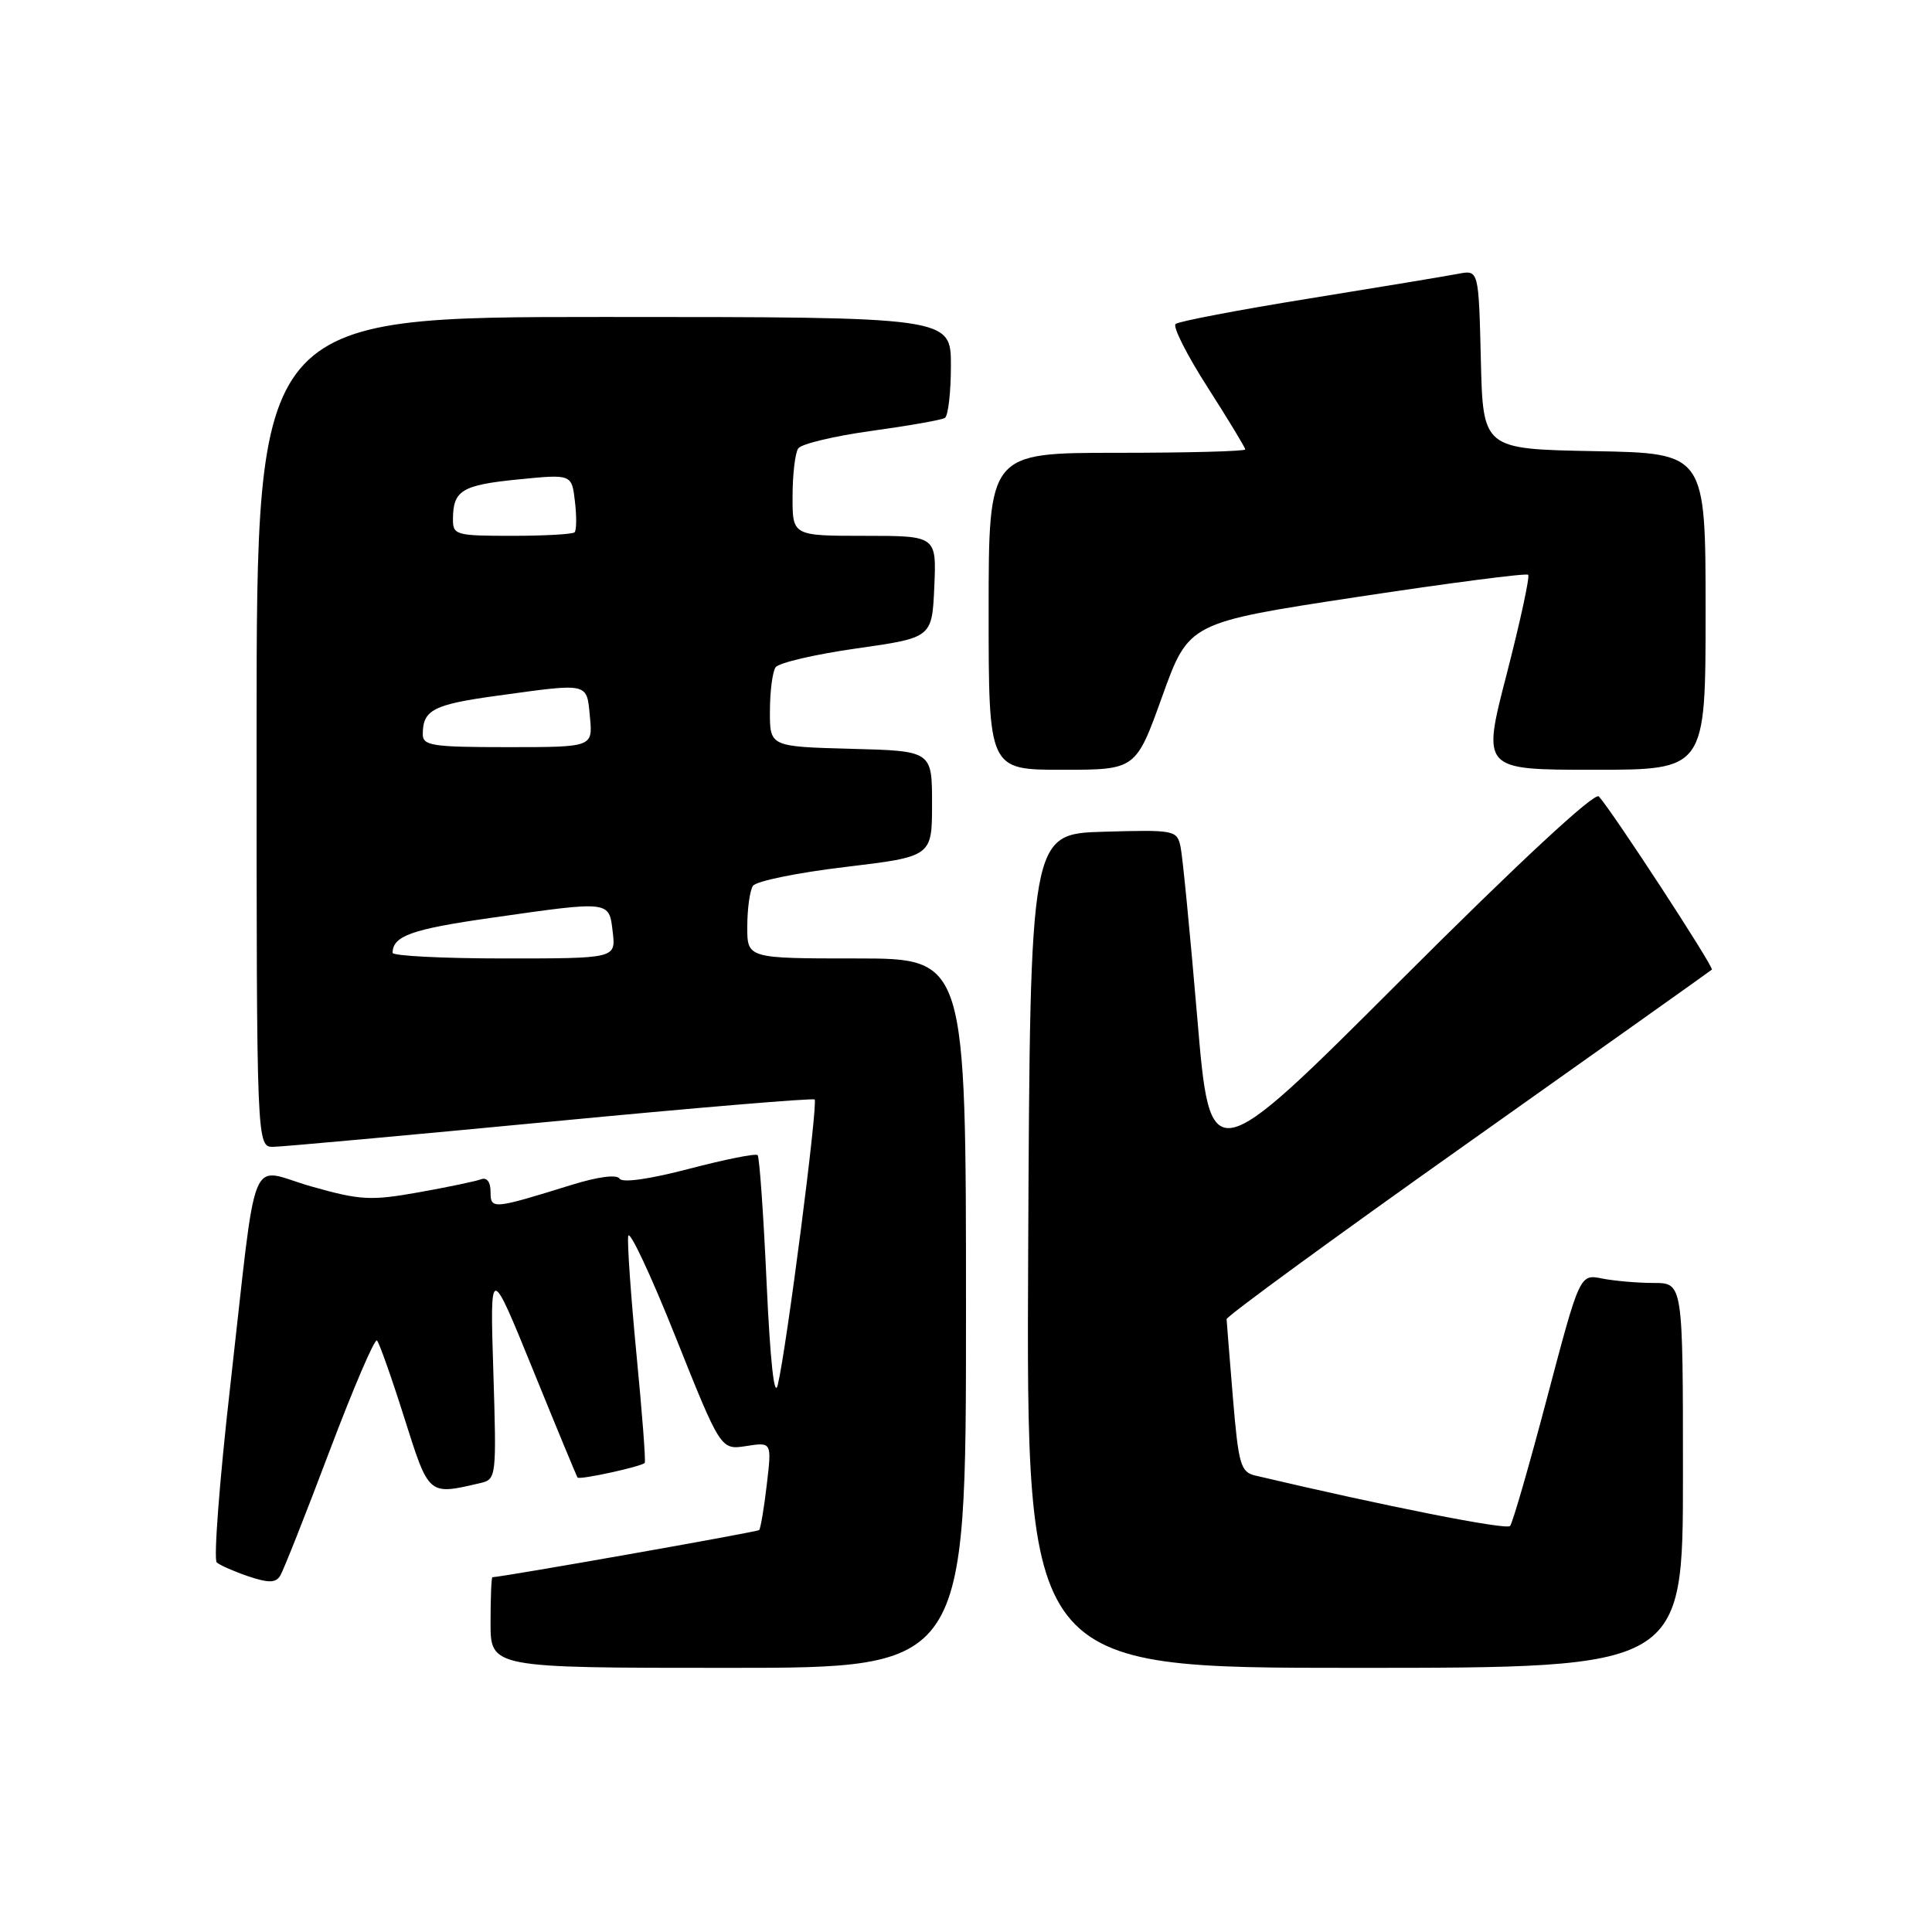 <?xml version="1.0" encoding="UTF-8" standalone="no"?>
<!DOCTYPE svg PUBLIC "-//W3C//DTD SVG 1.1//EN" "http://www.w3.org/Graphics/SVG/1.1/DTD/svg11.dtd" >
<svg xmlns="http://www.w3.org/2000/svg" xmlns:xlink="http://www.w3.org/1999/xlink" version="1.1" viewBox="0 0 256 256">
 <g >
 <path fill="currentColor"
d=" M 128.00 174.00 C 128.00 127.00 128.00 127.00 113.50 127.00 C 99.00 127.00 99.00 127.00 99.02 122.75 C 99.02 120.41 99.36 117.99 99.77 117.38 C 100.17 116.76 105.67 115.63 112.00 114.88 C 123.50 113.50 123.50 113.50 123.50 106.50 C 123.50 99.50 123.50 99.50 112.75 99.22 C 102.00 98.93 102.00 98.93 102.02 94.22 C 102.02 91.62 102.36 89.01 102.77 88.42 C 103.17 87.83 108.00 86.70 113.50 85.92 C 123.50 84.50 123.50 84.50 123.80 77.75 C 124.09 71.00 124.09 71.00 114.55 71.00 C 105.00 71.00 105.00 71.00 105.02 65.75 C 105.02 62.86 105.36 60.01 105.77 59.42 C 106.17 58.82 110.53 57.78 115.45 57.10 C 120.38 56.42 124.76 55.65 125.20 55.38 C 125.64 55.10 126.00 51.98 126.00 48.44 C 126.00 42.00 126.00 42.00 80.00 42.00 C 34.00 42.00 34.00 42.00 34.00 97.00 C 34.00 152.00 34.00 152.00 36.25 151.96 C 37.49 151.94 54.02 150.43 73.00 148.62 C 91.97 146.80 107.70 145.48 107.94 145.69 C 108.43 146.09 104.22 178.70 103.06 183.50 C 102.60 185.40 102.06 180.43 101.58 170.00 C 101.17 160.93 100.63 153.30 100.39 153.06 C 100.14 152.81 96.07 153.63 91.32 154.87 C 86.11 156.24 82.46 156.76 82.10 156.18 C 81.74 155.59 79.24 155.92 75.75 157.00 C 65.24 160.26 65.00 160.28 65.00 157.91 C 65.00 156.62 64.51 155.97 63.75 156.26 C 63.06 156.52 59.34 157.30 55.47 157.99 C 49.12 159.12 47.75 159.05 41.25 157.21 C 32.77 154.81 34.18 151.32 30.48 183.92 C 29.08 196.25 28.29 206.65 28.72 207.03 C 29.15 207.41 31.05 208.24 32.93 208.88 C 35.60 209.77 36.54 209.75 37.13 208.79 C 37.55 208.11 40.49 200.69 43.65 192.31 C 46.82 183.93 49.65 177.32 49.95 177.62 C 50.25 177.92 51.88 182.52 53.56 187.83 C 56.86 198.25 56.71 198.13 63.66 196.51 C 65.77 196.02 65.80 195.71 65.37 181.75 C 64.92 167.50 64.92 167.50 70.62 181.50 C 73.75 189.20 76.41 195.63 76.53 195.78 C 76.78 196.13 85.04 194.32 85.43 193.84 C 85.58 193.65 85.09 187.20 84.34 179.50 C 83.60 171.80 83.10 164.73 83.24 163.79 C 83.38 162.85 86.20 168.85 89.50 177.11 C 95.50 192.13 95.50 192.13 98.88 191.61 C 102.27 191.08 102.27 191.08 101.60 196.74 C 101.24 199.85 100.78 202.55 100.59 202.74 C 100.34 203.00 66.85 208.91 65.25 208.99 C 65.11 208.99 65.00 211.70 65.00 215.00 C 65.00 221.00 65.00 221.00 96.50 221.00 C 128.00 221.00 128.00 221.00 128.00 174.00 Z  M 223.00 195.50 C 223.00 170.00 223.00 170.00 219.12 170.00 C 216.99 170.00 213.92 169.73 212.29 169.41 C 209.33 168.82 209.33 168.82 205.01 185.16 C 202.64 194.15 200.43 201.82 200.09 202.20 C 199.62 202.76 183.60 199.59 166.34 195.52 C 164.39 195.06 164.11 194.09 163.37 185.25 C 162.93 179.89 162.55 175.19 162.53 174.80 C 162.51 174.42 176.90 163.91 194.50 151.45 C 212.10 138.98 226.65 128.65 226.83 128.48 C 227.15 128.18 213.64 107.48 211.85 105.53 C 211.30 104.93 201.30 114.21 185.66 129.84 C 160.36 155.13 160.36 155.13 158.64 134.81 C 157.69 123.64 156.70 113.47 156.43 112.21 C 155.96 110.00 155.65 109.94 146.22 110.21 C 136.50 110.50 136.50 110.50 136.24 165.75 C 135.98 221.00 135.98 221.00 179.49 221.00 C 223.00 221.00 223.00 221.00 223.00 195.50 Z  M 154.01 92.25 C 157.52 82.50 157.52 82.50 179.78 79.11 C 192.03 77.25 202.25 75.92 202.49 76.16 C 202.73 76.40 201.45 82.31 199.65 89.30 C 196.36 102.00 196.36 102.00 211.18 102.00 C 226.00 102.00 226.00 102.00 226.00 81.03 C 226.00 60.05 226.00 60.05 211.25 59.78 C 196.50 59.50 196.50 59.50 196.22 47.63 C 195.93 35.76 195.93 35.76 193.22 36.28 C 191.72 36.57 182.85 38.04 173.50 39.55 C 164.15 41.06 156.17 42.58 155.77 42.93 C 155.37 43.28 157.28 47.06 160.02 51.33 C 162.76 55.61 165.00 59.31 165.00 59.55 C 165.00 59.80 157.35 60.00 148.00 60.00 C 131.00 60.00 131.00 60.00 131.00 81.00 C 131.00 102.00 131.00 102.00 140.75 102.00 C 150.51 102.00 150.51 102.00 154.01 92.25 Z  M 52.02 126.25 C 52.06 124.01 54.56 123.12 65.00 121.63 C 80.96 119.35 80.70 119.32 81.19 123.50 C 81.60 127.00 81.60 127.00 66.80 127.00 C 58.66 127.00 52.01 126.66 52.02 126.25 Z  M 56.02 97.25 C 56.04 94.05 57.43 93.34 66.00 92.17 C 78.15 90.50 77.73 90.40 78.17 95.00 C 78.55 99.00 78.55 99.00 67.28 99.00 C 57.20 99.00 56.00 98.81 56.02 97.25 Z  M 60.02 68.75 C 60.04 64.98 61.22 64.27 68.63 63.53 C 75.76 62.82 75.76 62.82 76.18 66.44 C 76.42 68.43 76.39 70.27 76.14 70.53 C 75.88 70.79 72.14 71.00 67.83 71.00 C 60.37 71.00 60.00 70.89 60.02 68.75 Z "/>
</g>
</svg>